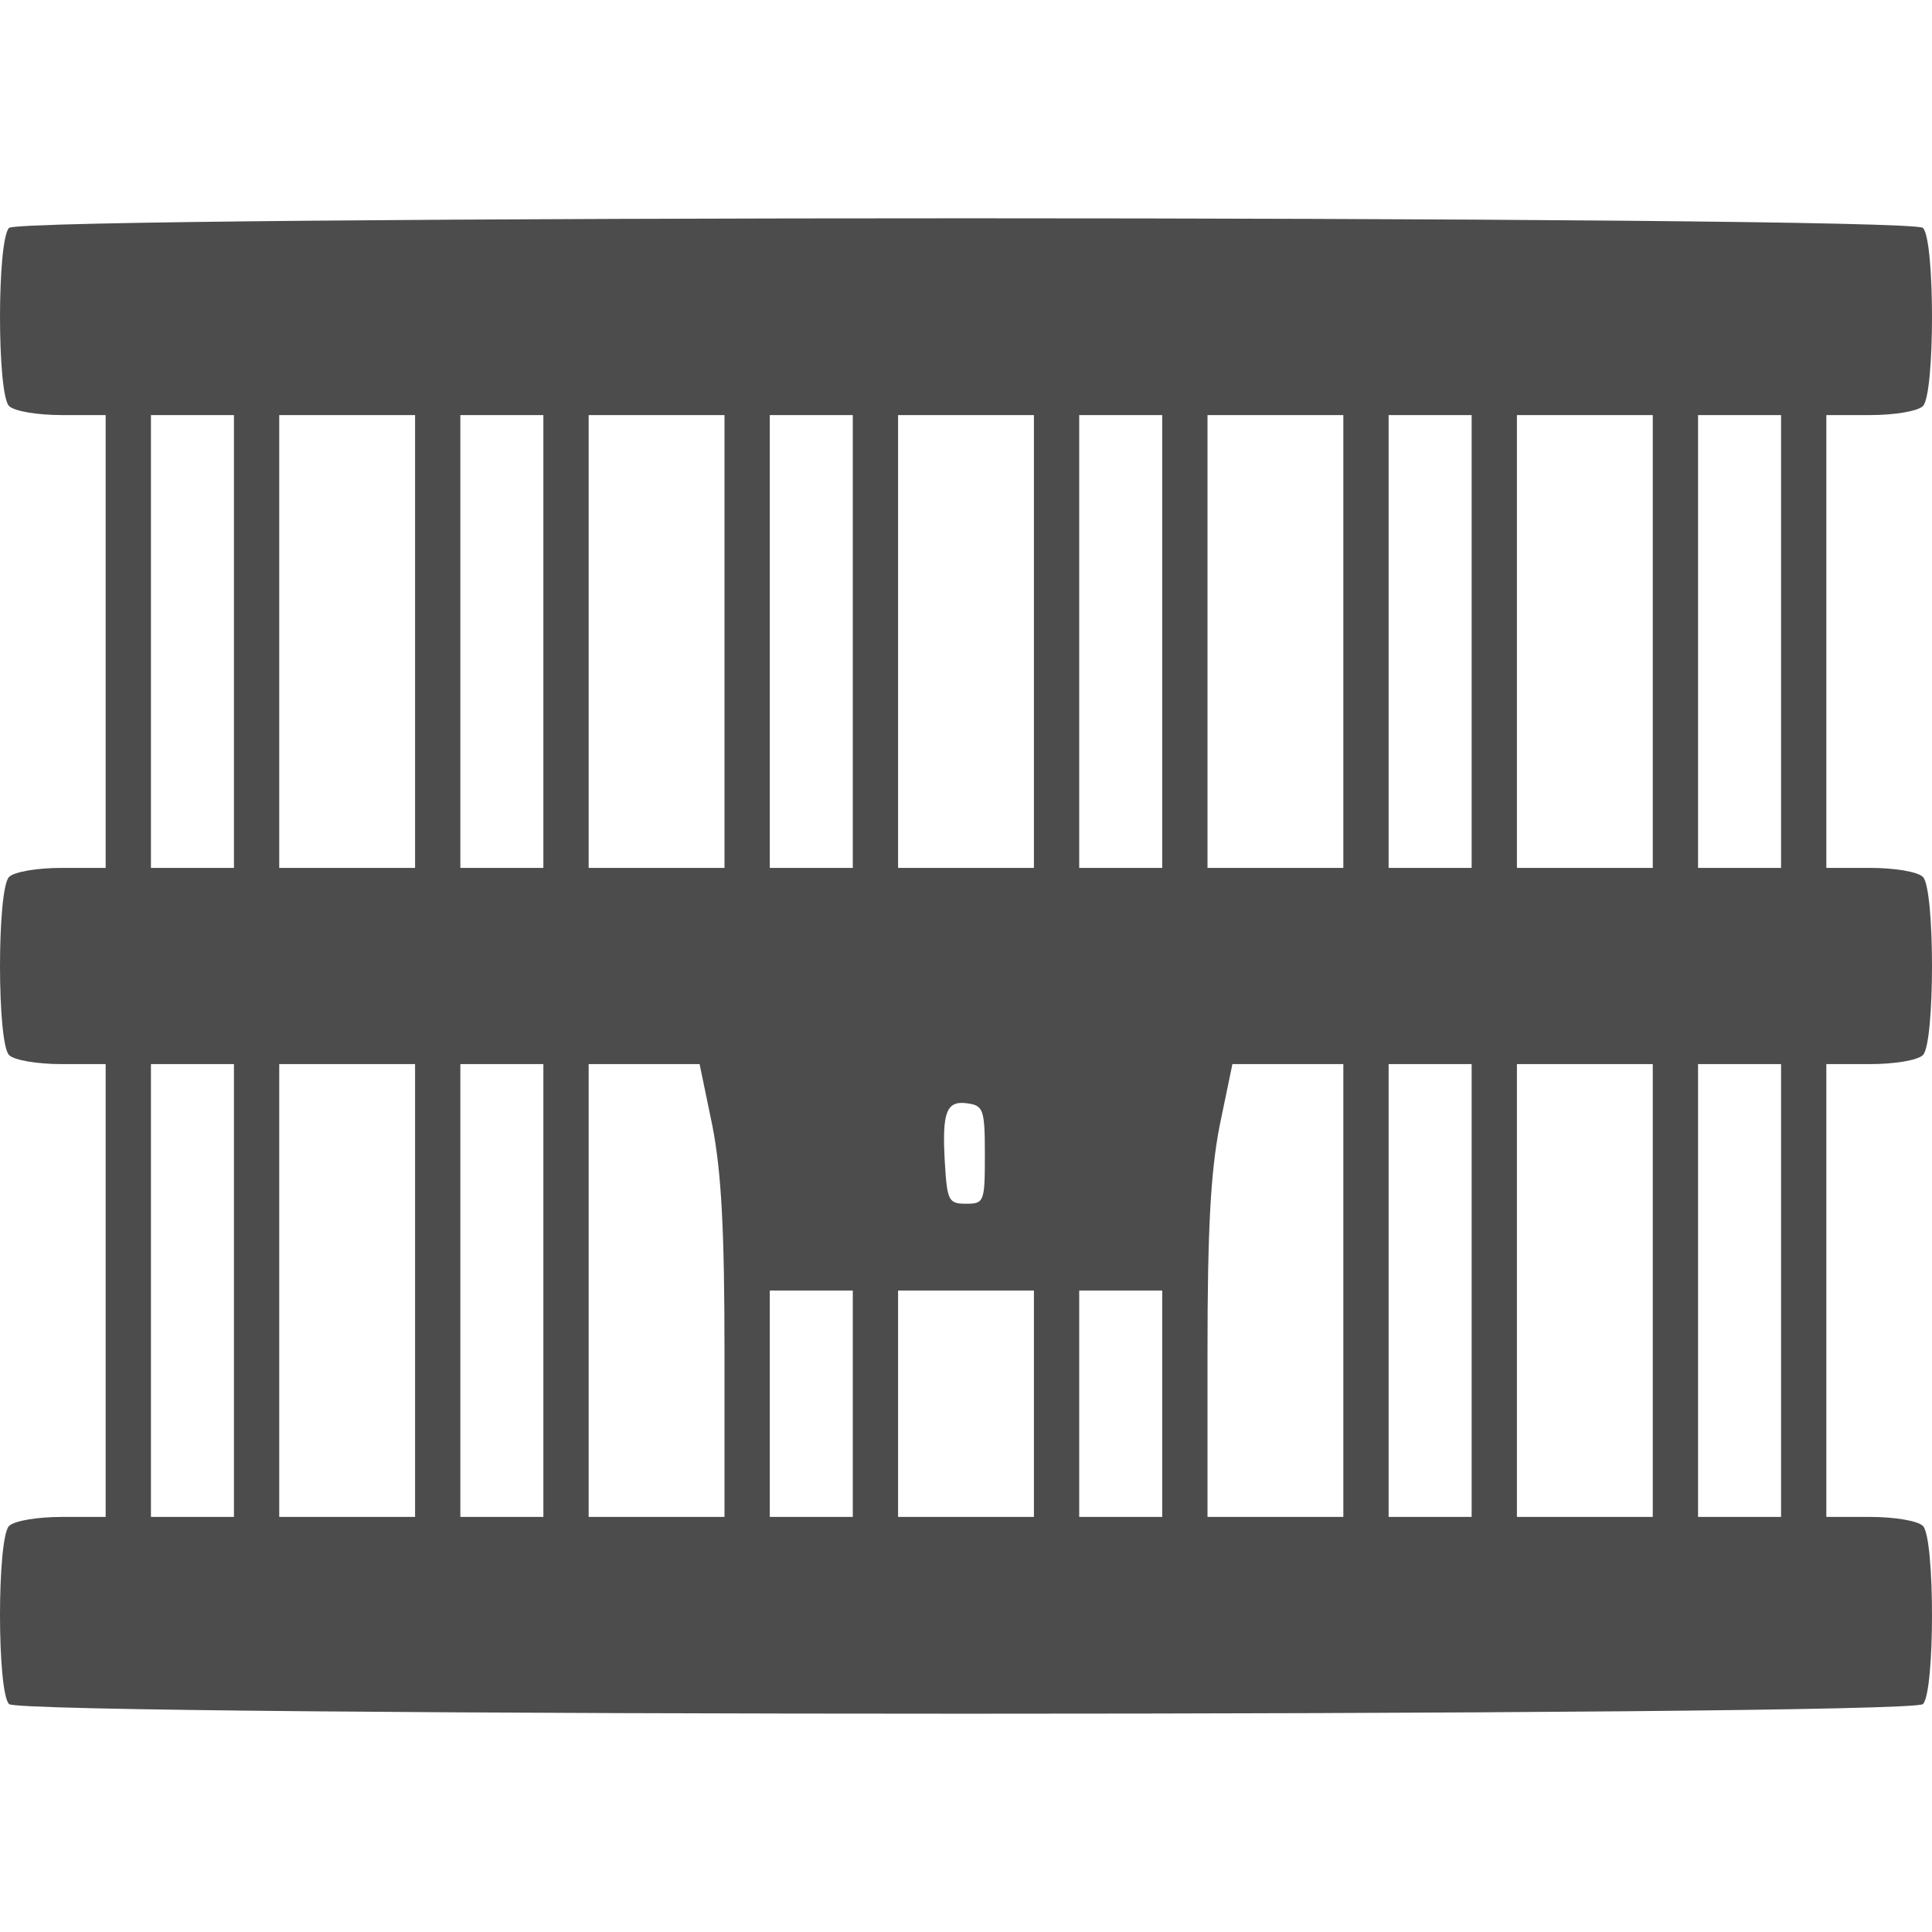 <?xml version="1.0" standalone="no"?>
<!DOCTYPE svg PUBLIC "-//W3C//DTD SVG 20010904//EN"
 "http://www.w3.org/TR/2001/REC-SVG-20010904/DTD/svg10.dtd">
<svg version="1.0" xmlns="http://www.w3.org/2000/svg"
 width="50pt" height="50pt" viewBox="0 0 256 256"
 preserveAspectRatio="xMidYMid meet">

<g transform="translate(0,256) scale(0.1,-0.1)"
fill="#4C4C4C" stroke="none">
<path d="M12 2258 c-16 -16 -16 -220 0 -236 7 -7 38 -12 70 -12 l58 0 0 -300
0 -300 -58 0 c-32 0 -63 -5 -70 -12 -16 -16 -16 -220 0 -236 7 -7 38 -12 70
-12 l58 0 0 -300 0 -300 -58 0 c-32 0 -63 -5 -70 -12 -16 -16 -16 -220 0 -236
17 -17 2519 -17 2536 0 16 16 16 220 0 236 -7 7 -38 12 -70 12 l-58 0 0 300 0
300 58 0 c32 0 63 5 70 12 16 16 16 220 0 236 -7 7 -38 12 -70 12 l-58 0 0
300 0 300 58 0 c32 0 63 5 70 12 16 16 16 220 0 236 -17 17 -2519 17 -2536 0z
m298 -548 l0 -300 -55 0 -55 0 0 300 0 300 55 0 55 0 0 -300z m240 0 l0 -300
-90 0 -90 0 0 300 0 300 90 0 90 0 0 -300z m170 0 l0 -300 -55 0 -55 0 0 300
0 300 55 0 55 0 0 -300z m240 0 l0 -300 -90 0 -90 0 0 300 0 300 90 0 90 0 0
-300z m170 0 l0 -300 -55 0 -55 0 0 300 0 300 55 0 55 0 0 -300z m240 0 l0
-300 -90 0 -90 0 0 300 0 300 90 0 90 0 0 -300z m170 0 l0 -300 -55 0 -55 0 0
300 0 300 55 0 55 0 0 -300z m240 0 l0 -300 -90 0 -90 0 0 300 0 300 90 0 90
0 0 -300z m170 0 l0 -300 -55 0 -55 0 0 300 0 300 55 0 55 0 0 -300z m240 0
l0 -300 -90 0 -90 0 0 300 0 300 90 0 90 0 0 -300z m170 0 l0 -300 -55 0 -55
0 0 300 0 300 55 0 55 0 0 -300z m-2050 -860 l0 -300 -55 0 -55 0 0 300 0 300
55 0 55 0 0 -300z m240 0 l0 -300 -90 0 -90 0 0 300 0 300 90 0 90 0 0 -300z
m170 0 l0 -300 -55 0 -55 0 0 300 0 300 55 0 55 0 0 -300z m224 218 c12 -62
16 -139 16 -300 l0 -218 -90 0 -90 0 0 300 0 300 74 0 73 0 17 -82z m836 -218
l0 -300 -90 0 -90 0 0 218 c0 161 4 238 16 300 l17 82 73 0 74 0 0 -300z m170
0 l0 -300 -55 0 -55 0 0 300 0 300 55 0 55 0 0 -300z m240 0 l0 -300 -90 0
-90 0 0 300 0 300 90 0 90 0 0 -300z m170 0 l0 -300 -55 0 -55 0 0 300 0 300
55 0 55 0 0 -300z m-1055 180 c0 -63 -1 -65 -25 -65 -23 0 -25 4 -28 54 -4 68
2 83 30 79 21 -3 23 -8 23 -68z m-175 -330 l0 -150 -55 0 -55 0 0 150 0 150
55 0 55 0 0 -150z m240 0 l0 -150 -90 0 -90 0 0 150 0 150 90 0 90 0 0 -150z
m170 0 l0 -150 -55 0 -55 0 0 150 0 150 55 0 55 0 0 -150z"/>
</g>
</svg>
